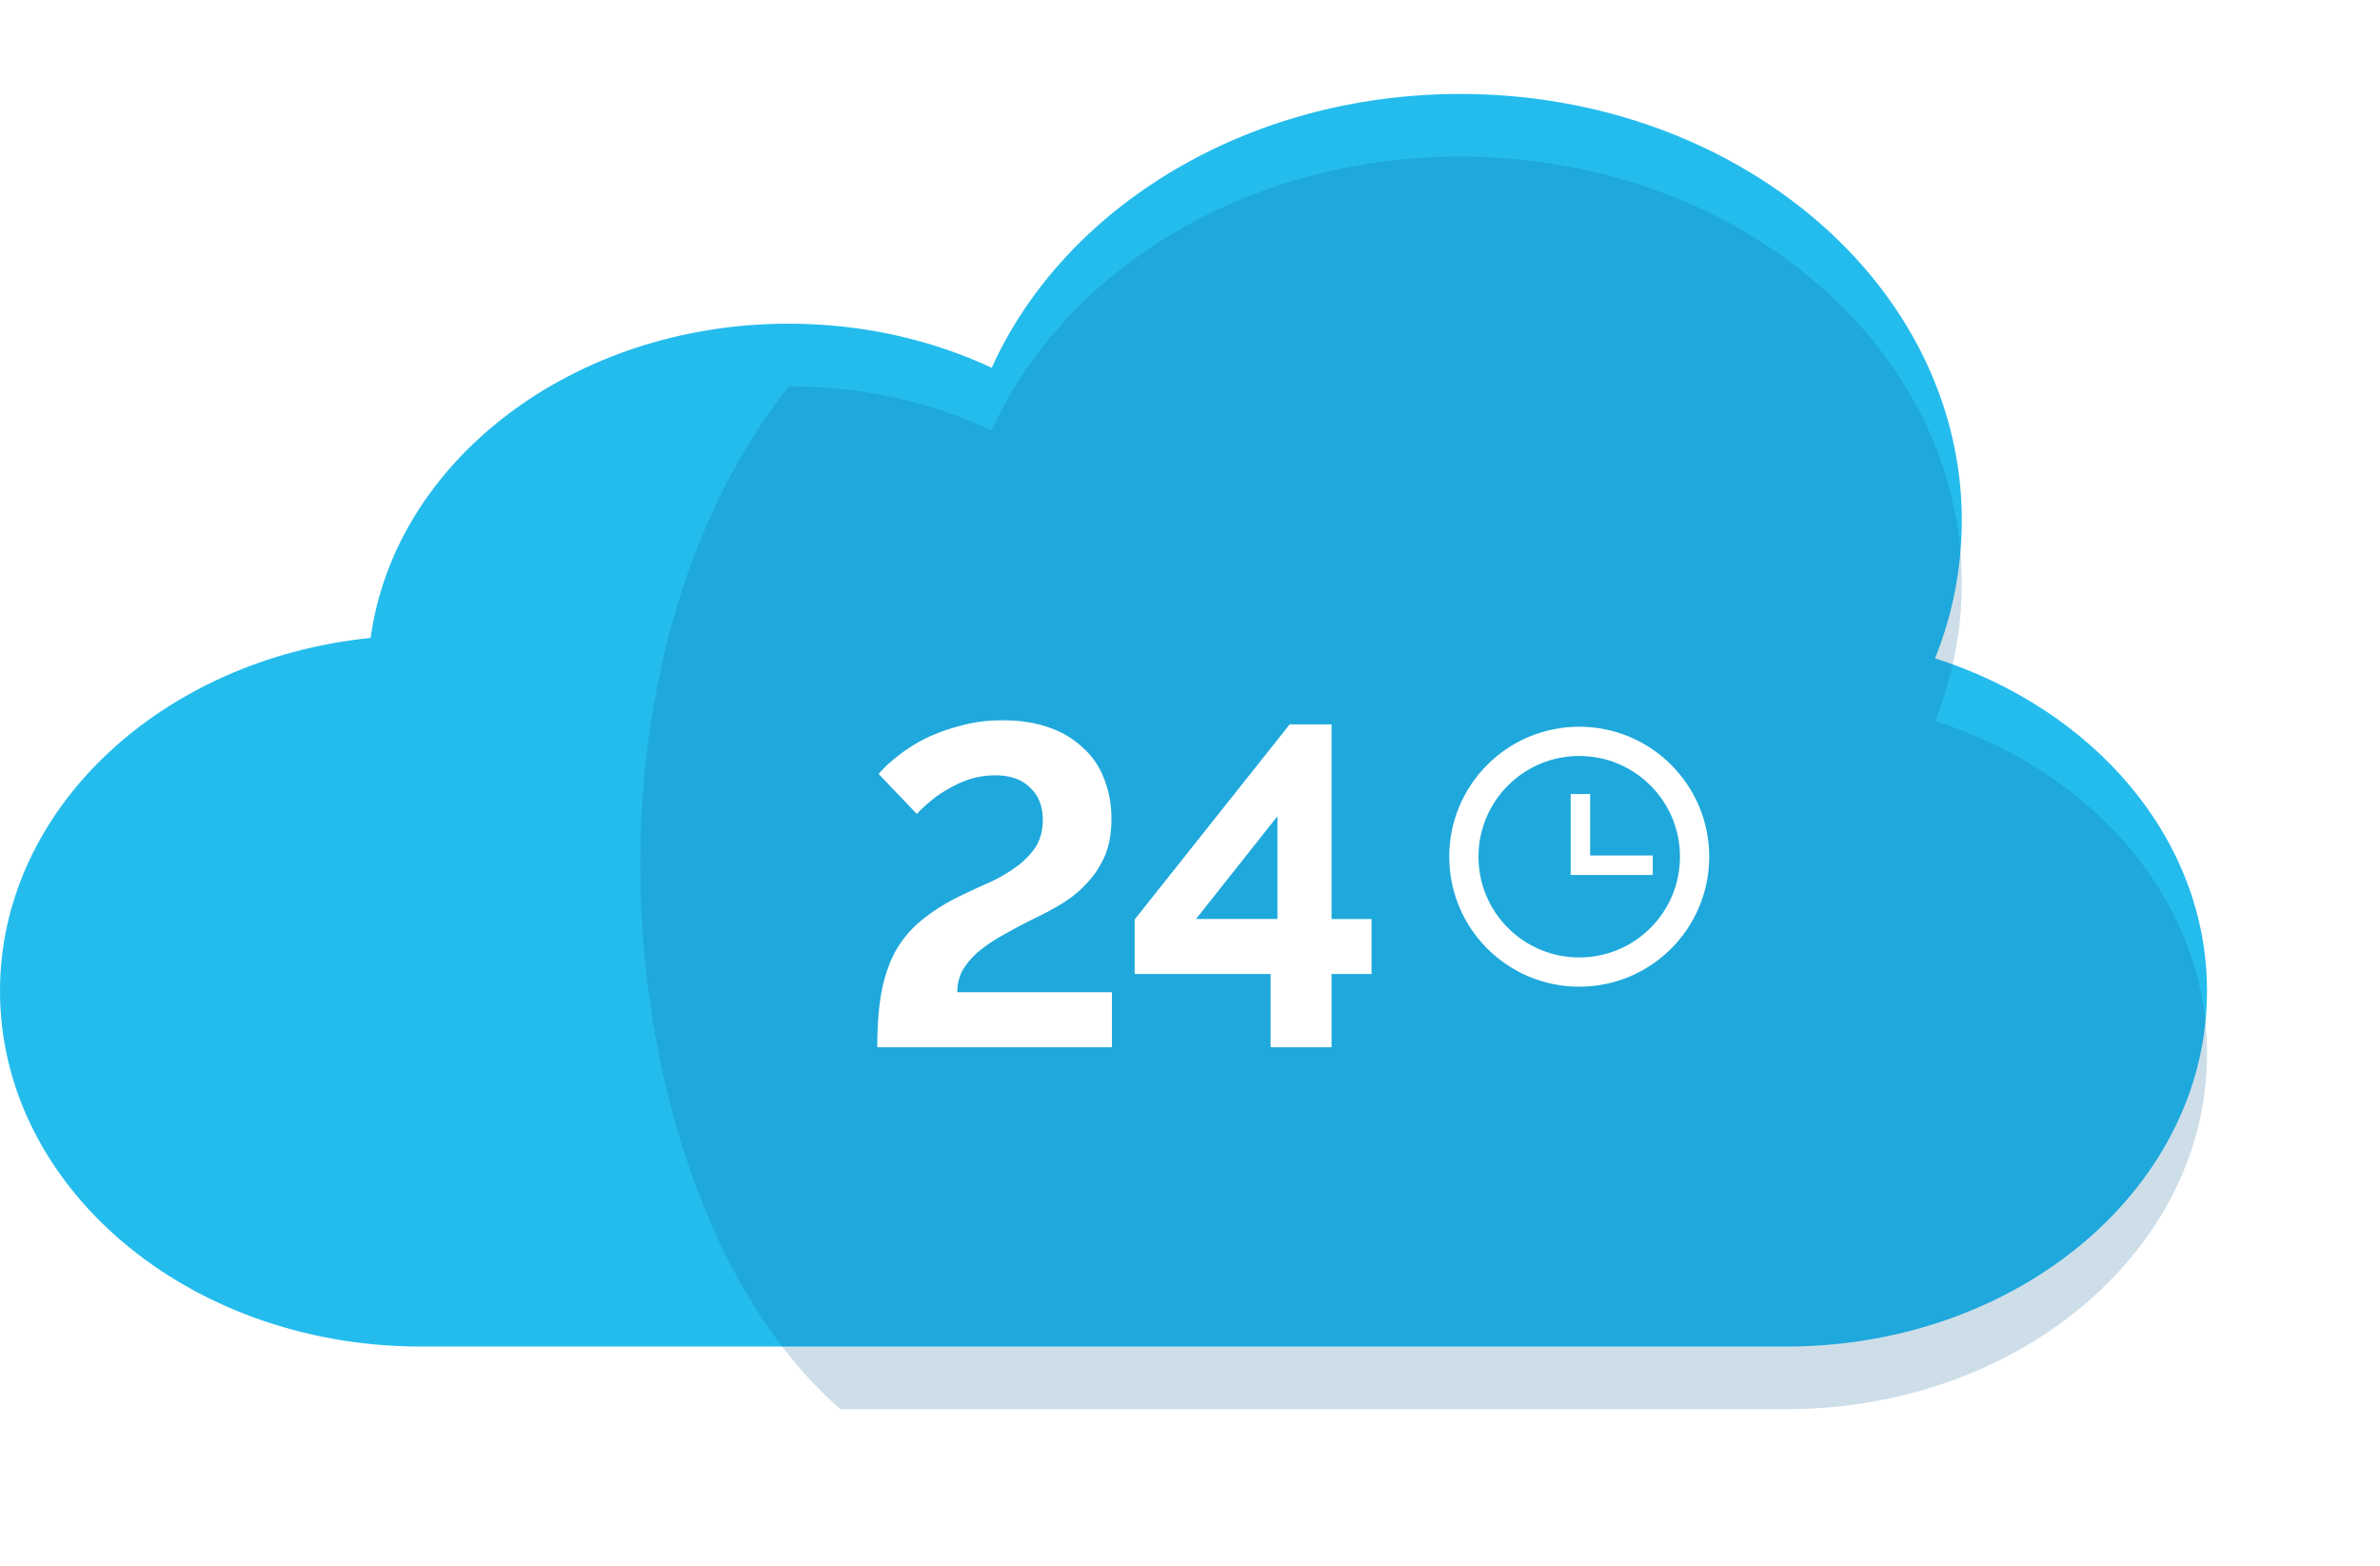<svg width="76" height="50" fill="none" xmlns="http://www.w3.org/2000/svg"><path d="M62.645 16.625c0 1.539-.3 3.018-.853 4.398 5.076 1.622 8.684 5.767 8.684 10.623 0 6.246-5.968 11.313-13.348 11.354h-43.78C5.968 42.96 0 37.892 0 31.646c0-5.812 5.17-10.605 11.835-11.274.773-5.65 6.454-10.036 13.348-10.036 2.352 0 4.563.511 6.486 1.408C33.976 6.63 39.804 3 46.629 3c8.845 0 16.017 6.1 16.017 13.625z" fill="#24BCED"/><g opacity=".2" filter="url(#filter0_d)"><path d="M61.793 21.023c.553-1.38.853-2.86.853-4.398C62.646 9.1 55.475 3 46.63 3c-6.825 0-12.652 3.63-14.96 8.744-1.922-.897-4.133-1.408-6.486-1.408-7.478 9.49-5.484 26.49 1.653 32.664H57.13c7.38-.04 13.348-5.108 13.348-11.354 0-4.856-3.609-9-8.684-10.623z" fill="#0A5A91"/></g><path d="M28.014 33.442c0-.668.043-1.249.13-1.743.097-.503.247-.944.45-1.321.213-.378.49-.707.828-.987a6.29 6.29 0 011.249-.784c.32-.155.634-.3.944-.436.31-.145.59-.31.842-.494a2.5 2.5 0 00.61-.624c.154-.242.232-.532.232-.871 0-.436-.136-.78-.407-1.031-.261-.261-.634-.392-1.118-.392-.27 0-.532.039-.784.116-.242.077-.47.18-.682.305a3.586 3.586 0 00-.581.392 4.866 4.866 0 00-.45.421l-1.22-1.278a3.66 3.66 0 01.552-.522 4.79 4.79 0 01.857-.567c.338-.174.72-.32 1.147-.435a4.959 4.959 0 011.408-.189c.562 0 1.055.077 1.481.232a2.98 2.98 0 011.09.654c.3.27.522.6.667.987.155.387.232.813.232 1.278 0 .445-.067.832-.203 1.161-.135.32-.32.605-.552.857a3.612 3.612 0 01-.798.668c-.3.184-.625.358-.973.523-.368.184-.702.363-1.002.537-.29.164-.542.339-.755.523a2.385 2.385 0 00-.48.58 1.457 1.457 0 00-.159.683h4.937v1.757h-7.492zm12.56 0v-2.338h-4.341v-1.742l4.95-6.23h1.337v6.215h1.277v1.757H42.52v2.338h-1.946zm-2.381-4.095h2.599v-3.281l-2.6 3.281z" fill="#fff"/><path d="M50.467 25.356v2.274h2.31" stroke="#fff" stroke-width=".623"/><circle cx="50.429" cy="27.358" r="3.684" stroke="#fff" stroke-width=".934"/><defs><filter id="filter0_d" x="15.445" y="0" width="60.032" height="50" filterUnits="userSpaceOnUse" color-interpolation-filters="sRGB"><feFlood flood-opacity="0" result="BackgroundImageFix"/><feColorMatrix in="SourceAlpha" values="0 0 0 0 0 0 0 0 0 0 0 0 0 0 0 0 0 0 127 0"/><feOffset dy="2"/><feGaussianBlur stdDeviation="2.5"/><feColorMatrix values="0 0 0 0 0 0 0 0 0 0 0 0 0 0 0 0 0 0 0.16 0"/><feBlend in2="BackgroundImageFix" result="effect1_dropShadow"/><feBlend in="SourceGraphic" in2="effect1_dropShadow" result="shape"/></filter></defs></svg>